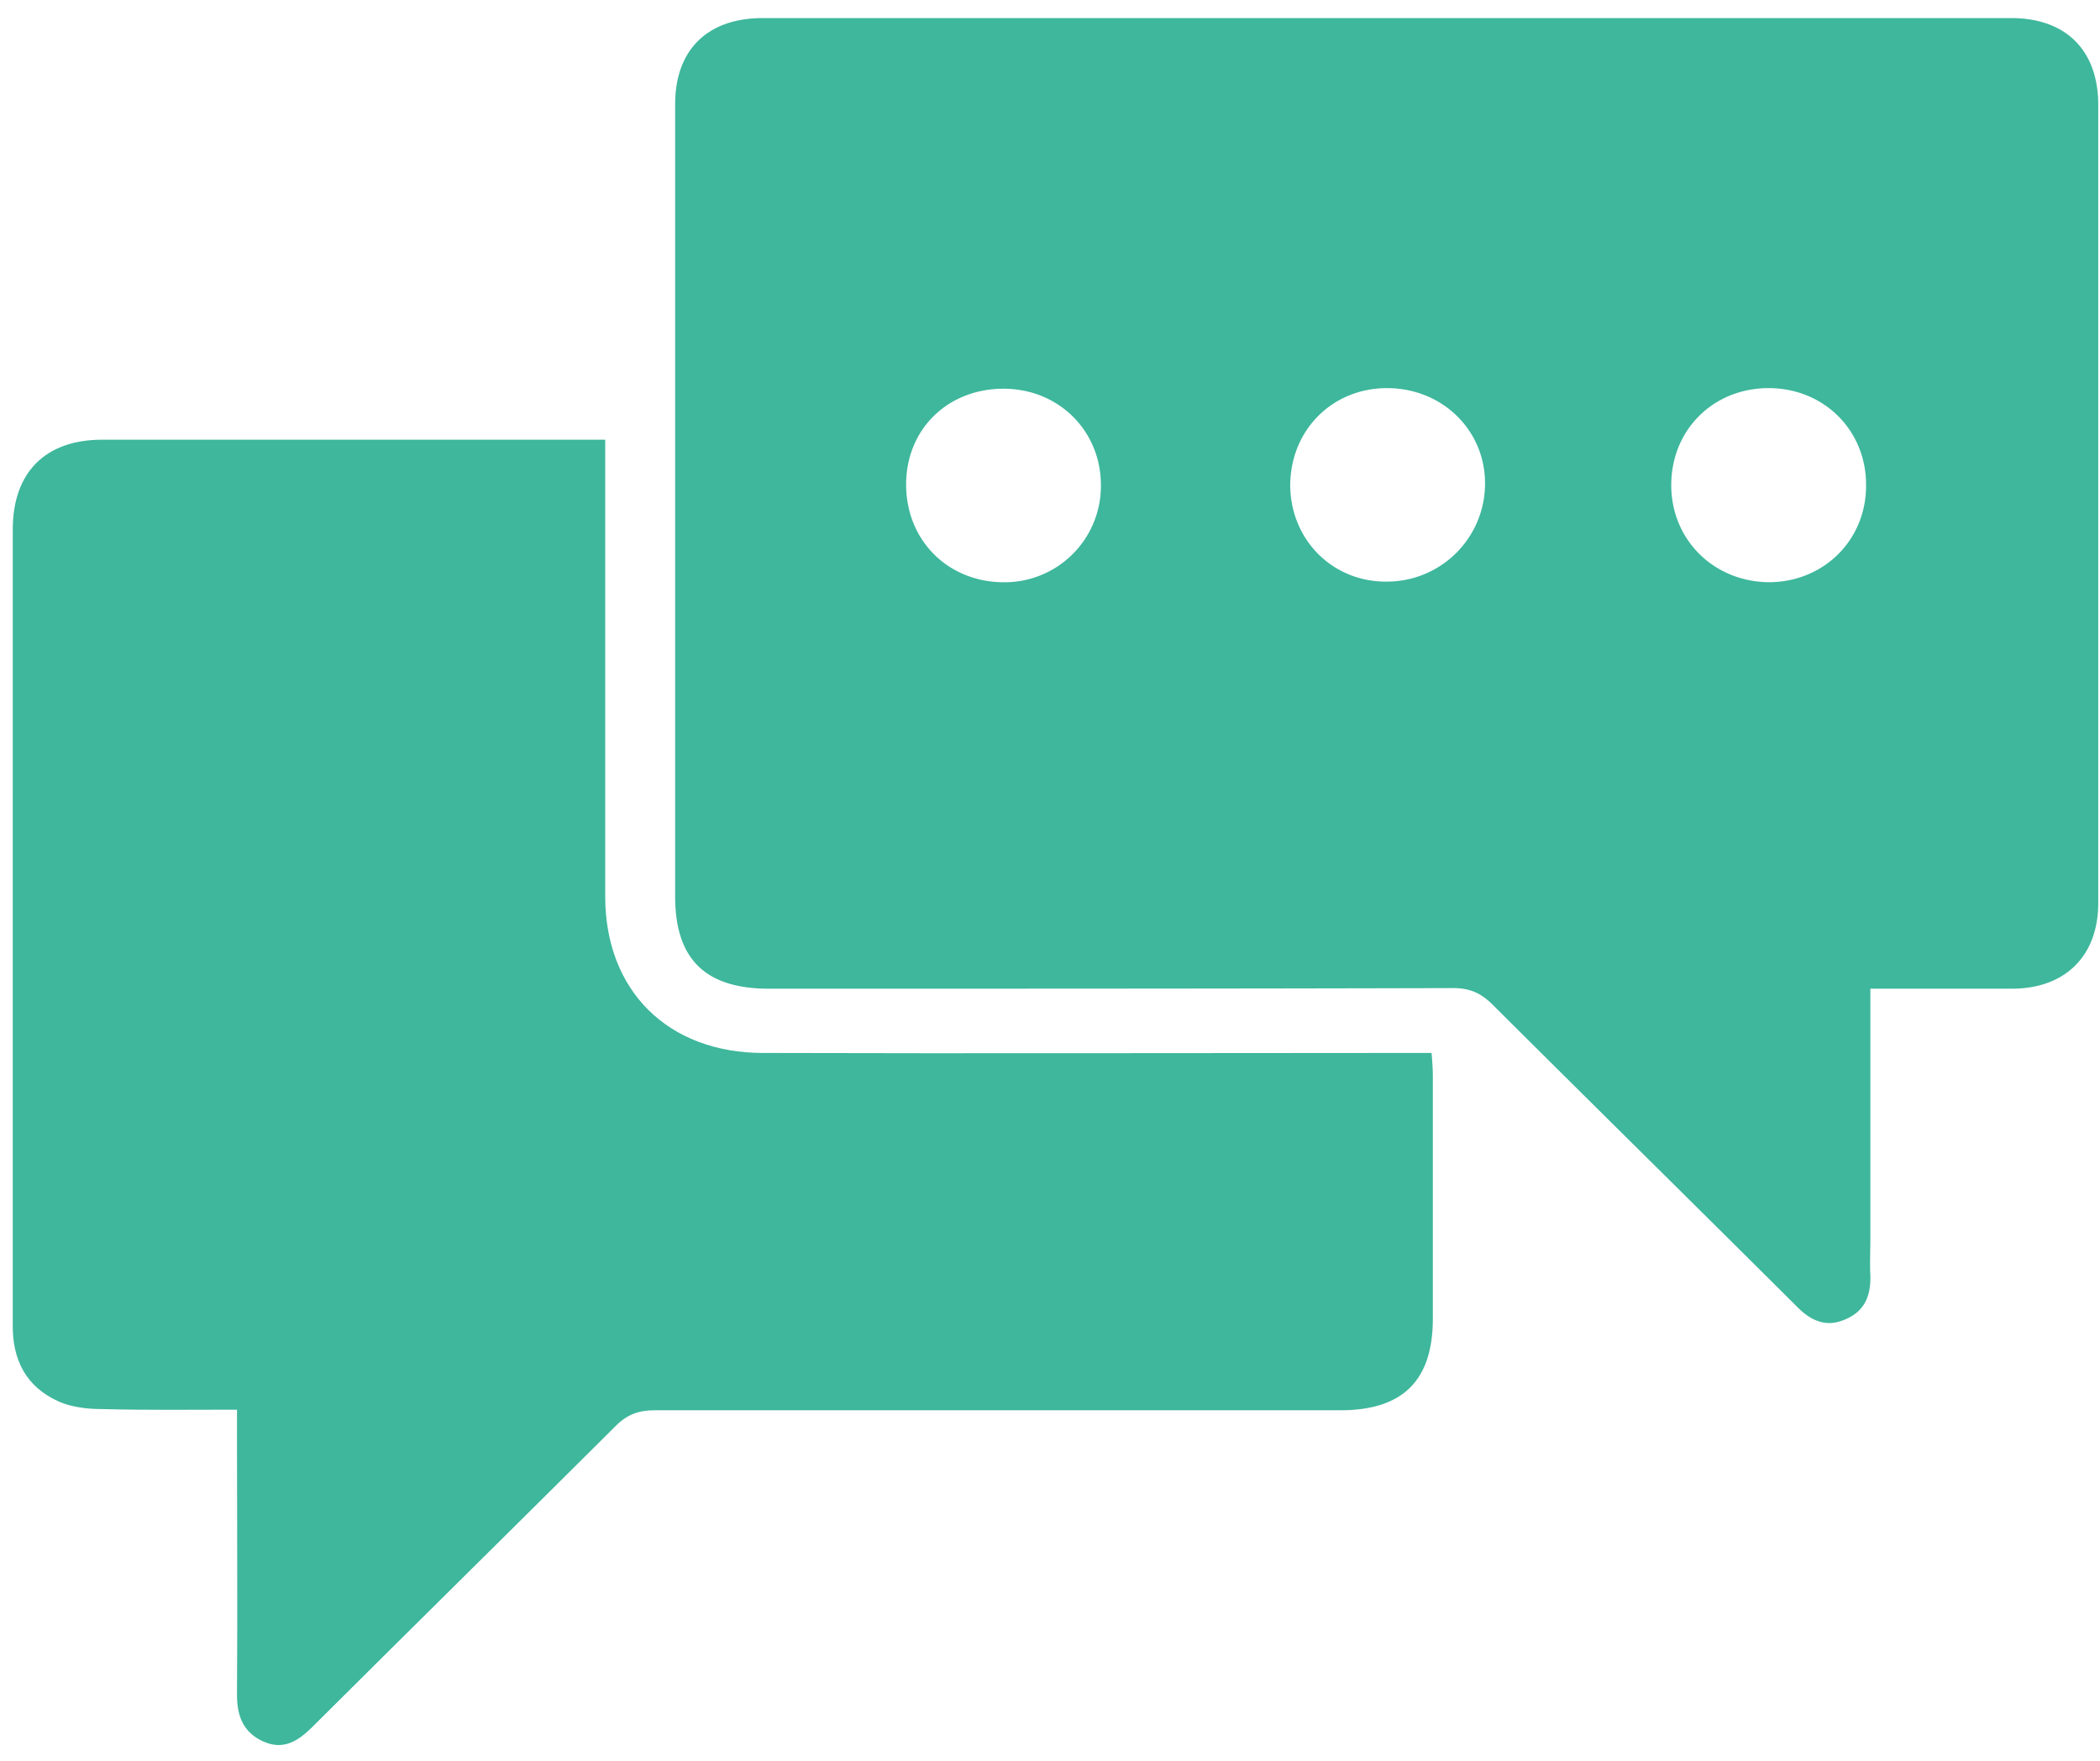 <svg xmlns="http://www.w3.org/2000/svg" width="62" height="52" fill="none">
  <defs/>
  <path fill="#3EB79C" d="M55.22 29.198v7.38c0 .359-.018.735 0 1.093.018.61-.18 1.075-.778 1.308-.56.233-1.013 0-1.41-.412-2.985-2.974-5.987-5.93-8.971-8.904-.344-.34-.67-.483-1.158-.483-6.728.018-13.474.018-20.203.018-1.88 0-2.767-.878-2.767-2.724V3.078c0-1.612.959-2.544 2.587-2.544h36.86c1.61 0 2.568.95 2.568 2.562v23.576c0 1.558-.976 2.526-2.55 2.526H55.22zm-.127-14.888c0-1.594-1.23-2.83-2.84-2.848-1.663-.018-2.93 1.236-2.911 2.902.018 1.595 1.266 2.813 2.876 2.83 1.627 0 2.894-1.253 2.875-2.883zm-28.341 0c0 1.63 1.212 2.867 2.857 2.885a2.843 2.843 0 002.894-2.867c0-1.594-1.23-2.83-2.84-2.848-1.663-.018-2.911 1.182-2.911 2.83zm11.34.036c.018 1.613 1.266 2.849 2.858 2.83a2.896 2.896 0 002.894-2.901c0-1.577-1.267-2.813-2.894-2.813-1.628 0-2.858 1.254-2.858 2.884z"/>
  <path fill="#3EB79C" d="M17.868 12.985V26.474c0 2.777 1.845 4.622 4.667 4.622 6.312.018 12.606 0 18.918 0h.814c.018.27.036.466.036.645v7.202c0 1.827-.886 2.705-2.73 2.705H19.314c-.452 0-.796.126-1.121.448-2.984 2.974-5.987 5.93-8.971 8.904-.416.412-.85.698-1.447.43-.597-.27-.778-.753-.778-1.38.018-2.562 0-5.123 0-7.685v-.735c-1.374 0-2.677.018-3.997-.018-.416 0-.868-.053-1.248-.215-.977-.43-1.393-1.236-1.375-2.293V23.447v-7.81c0-1.685.96-2.652 2.641-2.652h14.849z"/>
</svg>
